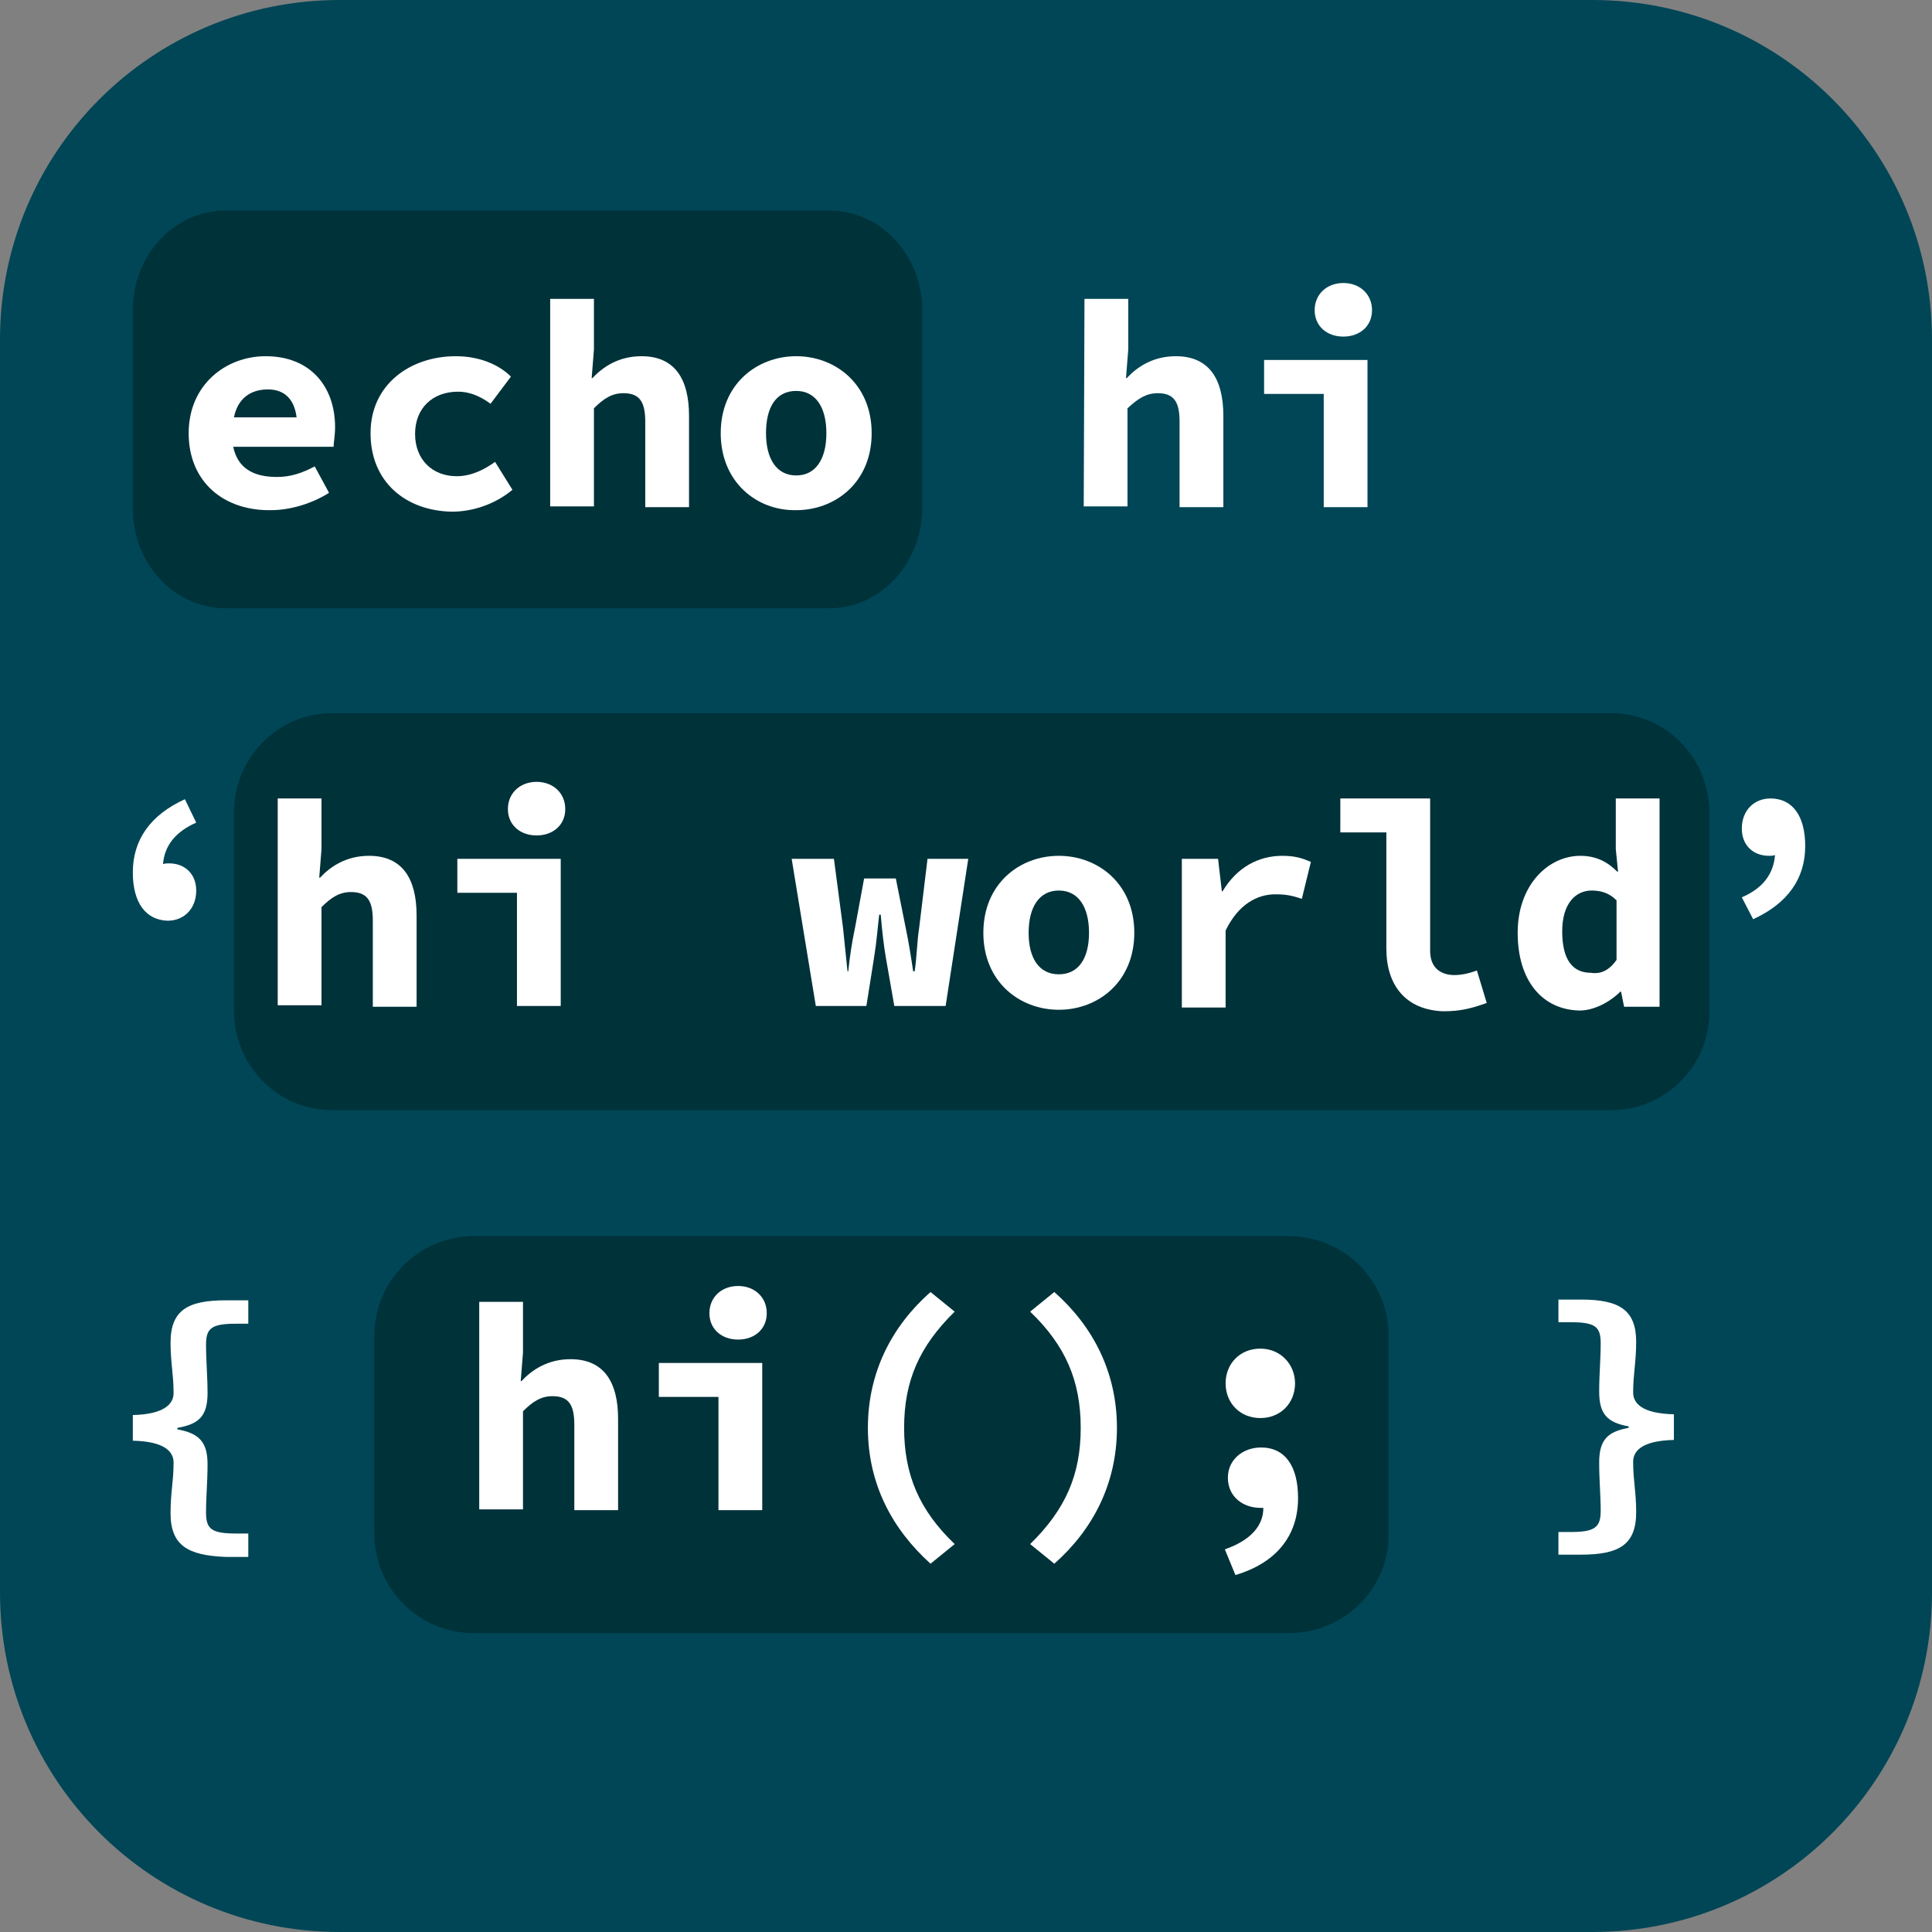 <?xml version="1.0" encoding="utf-8"?>
<!-- Generator: Adobe Illustrator 25.4.1, SVG Export Plug-In . SVG Version: 6.00 Build 0)  -->
<svg version="1.1" id="Layer_1" xmlns="http://www.w3.org/2000/svg" xmlns:xlink="http://www.w3.org/1999/xlink" x="0px" y="0px"
	 viewBox="0 0 256 256" style="enable-background:new 0 0 256 256;" xml:space="preserve">
<rect x="0" y="0" width="256" height="256" fill="#808080" stroke="none"/>
<style type="text/css">
	.st0{fill:#004656;}
	.st1{fill:#00323A;}
	.st2{fill:#FFFFFF;}
</style>
<path class="st0" d="M211,256H45c-24.9,0-45-20.1-45-45V45C0,20.1,20.1,0,45,0h166c24.9,0,45,20.1,45,45v166
	C256,235.9,235.9,256,211,256z"/>
<path class="st1" d="M109.9,80.6h-80c-6.8,0-12.3-5.9-12.3-13.2V41.1c0-7.3,5.5-13.2,12.3-13.2h80c6.8,0,12.3,5.9,12.3,13.2v26.2
	C122.2,74.6,116.7,80.6,109.9,80.6z"/>
<path class="st1" d="M213.5,147.1H44c-7.2,0-13-5.9-13-13.2v-26.2c0-7.3,5.8-13.2,13-13.2h169.5c7.2,0,13,5.9,13,13.2v26.2
	C226.6,141.2,220.7,147.1,213.5,147.1z"/>
<g>
	<g>
		<path class="st2" d="M44.4,56.6c0-5.3-3.2-9.4-9.2-9.4C29.9,47.2,25,51,25,57.4c0,6.5,4.7,10.3,10.9,10.2c2.6,0,5.5-0.9,7.7-2.3
			l-1.9-3.5c-1.7,0.9-3.2,1.4-5,1.4c-3.2,0-5.2-1.2-5.8-4h13.3C44.2,58.7,44.4,57.7,44.4,56.6z M31,55.3c0.5-2.5,2.2-3.7,4.5-3.7
			c2.2,0,3.5,1.3,3.8,3.7H31z"/>
		<path class="st2" d="M49.1,57.4c0-6.5,5.3-10.2,11.3-10.2c3.1,0,5.7,1.1,7.3,2.7L65,53.5c-1.5-1.1-2.9-1.6-4.3-1.6
			c-3.4,0-5.7,2.2-5.7,5.6c0,3.4,2.3,5.6,5.5,5.6c2,0,3.7-0.9,5.1-1.9l2.3,3.7c-2.4,2-5.4,2.9-8,2.9C53.8,67.7,49.1,63.9,49.1,57.4z
			"/>
		<path class="st2" d="M72.9,39.6h5.8v6.7l-0.3,3.8h0.1c1.4-1.5,3.5-2.9,6.5-2.9c4.4,0,6.3,3,6.3,7.9v12.1h-5.8V55.9
			c0-2.6-0.7-3.8-2.9-3.8c-1.5,0-2.6,0.7-3.9,2v13h-5.8V39.6z"/>
		<path class="st2" d="M95.5,57.4c0-6.5,4.8-10.2,10-10.2s10,3.7,10,10.2s-4.8,10.2-10,10.2C100.3,67.7,95.5,63.9,95.5,57.4z
			 M109.5,57.4c0-3.4-1.4-5.6-4-5.6c-2.7,0-4,2.2-4,5.6c0,3.4,1.4,5.6,4,5.6S109.5,60.8,109.5,57.4z"/>
		<path class="st2" d="M143.7,39.6h5.8v6.7l-0.3,3.8h0.1c1.4-1.5,3.5-2.9,6.5-2.9c4.4,0,6.3,3,6.3,7.9v12.1h-5.8V55.9
			c0-2.6-0.7-3.8-2.9-3.8c-1.5,0-2.6,0.7-4,2v13h-5.8L143.7,39.6L143.7,39.6z"/>
		<path class="st2" d="M175.4,52.2h-7.9v-4.5h13.7v19.5h-5.8V52.2z M174.2,41.1c0-2.1,1.6-3.6,3.8-3.6s3.8,1.5,3.8,3.6
			s-1.6,3.5-3.8,3.5C175.8,44.6,174.2,43.2,174.2,41.1z"/>
	</g>
</g>
<g>
	<g>
		<path class="st2" d="M26,118c0,2.4-1.6,4-3.8,4c-2.9-0.1-4.6-2.4-4.6-6.4c0-4.3,2.3-7.6,6.9-9.7L26,109c-2.7,1.2-4.2,3-4.4,5.5
			c0.3-0.1,0.5-0.1,0.8-0.1C24.5,114.4,26,115.8,26,118z"/>
		<path class="st2" d="M36.8,105.8h5.8v6.7l-0.3,3.8h0.1c1.4-1.5,3.5-2.9,6.5-2.9c4.4,0,6.3,3,6.3,7.9v12.1h-5.8V122
			c0-2.6-0.7-3.8-2.9-3.8c-1.5,0-2.6,0.7-3.9,2v13h-5.8C36.8,133.2,36.8,105.8,36.8,105.8z"/>
		<path class="st2" d="M68.5,118.3h-7.9v-4.5h13.7v19.5h-5.8C68.5,133.3,68.5,118.3,68.5,118.3z M67.3,107.2c0-2.1,1.6-3.6,3.8-3.6
			s3.8,1.5,3.8,3.6s-1.6,3.5-3.8,3.5S67.3,109.3,67.3,107.2z"/>
		<path class="st2" d="M104.9,113.8h5.6l1.2,9.1c0.2,1.9,0.4,3.8,0.6,5.8h0.1c0.2-2,0.5-3.9,0.9-5.8l1.2-6.5h4.2l1.3,6.5
			c0.4,1.9,0.7,3.8,1,5.8h0.2c0.3-2,0.3-3.9,0.6-5.8l1.1-9.1h5.4l-3,19.5h-6.8l-1.1-6.3c-0.3-1.7-0.5-3.5-0.7-5.8h-0.2
			c-0.2,1.6-0.3,3.3-0.7,5.8l-1,6.3h-6.7L104.9,113.8z"/>
		<path class="st2" d="M130.3,123.6c0-6.5,4.8-10.2,10-10.2s10,3.7,10,10.2c0,6.5-4.8,10.2-10,10.2S130.3,130.1,130.3,123.6z
			 M144.3,123.6c0-3.4-1.4-5.6-4-5.6s-4,2.2-4,5.6s1.4,5.5,4,5.5S144.3,127,144.3,123.6z"/>
		<path class="st2" d="M156.6,113.8h4.8l0.5,4.3h0.1c1.9-3.2,4.8-4.7,7.9-4.7c1.7,0,2.6,0.3,3.8,0.8l-1.2,4.9
			c-1.2-0.4-2-0.6-3.5-0.6c-2.4,0-4.9,1.3-6.6,4.8v10.2h-5.8V113.8z"/>
		<path class="st2" d="M183.7,125.7v-15.4h-6.1v-4.5h11.9V126c0,2.4,1.6,3.2,3.2,3.2c0.9,0,1.9-0.2,3-0.6l1.3,4.3
			c-2,0.7-3.4,1.1-5.8,1.1C186.3,133.8,183.7,130.6,183.7,125.7z"/>
		<path class="st2" d="M201.1,123.6c0-6.4,4.1-10.2,8.3-10.2c2.1,0,3.6,0.8,4.9,2.1h0.1l-0.3-3v-6.7h5.8v27.6h-4.7l-0.4-2h-0.1
			c-1.4,1.4-3.5,2.5-5.4,2.5C204.4,133.8,201.1,130,201.1,123.6z M214.2,127.2v-7.9c-1-1-2.1-1.3-3.3-1.3c-2.1,0-3.9,1.7-3.9,5.4
			c0,3.8,1.4,5.5,3.8,5.5C212.1,129.1,213.2,128.6,214.2,127.2z"/>
		<path class="st2" d="M239.2,112.1c0,4.3-2.3,7.6-6.9,9.7l-1.5-2.9c2.8-1.2,4.2-3.1,4.4-5.6c-0.3,0.1-0.5,0.1-0.8,0.1
			c-2.1,0-3.6-1.4-3.6-3.6c0-2.4,1.6-4,3.8-4C237.5,105.8,239.2,108.1,239.2,112.1z"/>
	</g>
</g>
<path class="st1" d="M170.8,216.4h-108c-7.3,0-13.2-5.9-13.2-13.2V177c0-7.3,5.9-13.2,13.2-13.2h108c7.3,0,13.2,5.9,13.2,13.2v26.2
	C184.1,210.5,178.1,216.4,170.8,216.4z"/>
<g>
	<g>
		<path class="st2" d="M22.6,200.5c0-2.8,0.4-4.2,0.4-6.7c0-1.4-1.1-2.8-5.4-2.9v-3.4c4.2-0.1,5.4-1.5,5.4-2.9c0-2.5-0.4-4-0.4-6.7
			c0-4.3,2.3-5.6,7.3-5.6h3v3.1h-1.6c-3.3,0-4,0.6-4,2.8c0,2.1,0.2,4.1,0.2,6.4c0,3-1.1,4.1-4,4.6v0.2c2.8,0.5,4,1.6,4,4.6
			c0,2.4-0.2,4.3-0.2,6.4c0,2.2,0.7,2.8,4,2.8h1.6v3.1h-3C24.9,206.1,22.6,204.8,22.6,200.5z"/>
		<path class="st2" d="M63.5,172.5h5.8v6.7L69,183h0.1c1.4-1.5,3.5-2.9,6.5-2.9c4.4,0,6.3,3,6.3,7.9v12.1h-5.8v-11.3
			c0-2.6-0.7-3.8-2.9-3.8c-1.5,0-2.6,0.7-3.9,2v13h-5.8V172.5z"/>
		<path class="st2" d="M95.2,185.1h-7.9v-4.5H101v19.5h-5.8C95.2,200.1,95.2,185.1,95.2,185.1z M94,174c0-2.1,1.6-3.6,3.8-3.6
			s3.8,1.5,3.8,3.6s-1.6,3.5-3.8,3.5S94,176.1,94,174z"/>
		<path class="st2" d="M115,189.2c0-7.4,3.2-13.5,8.3-18l3.2,2.6c-4.7,4.6-6.7,9.2-6.7,15.4c0,6.2,2,10.9,6.7,15.4l-3.2,2.6
			C118.2,202.6,115,196.6,115,189.2z"/>
		<path class="st2" d="M136.5,204.6c4.7-4.6,6.7-9.2,6.7-15.4c0-6.2-2-10.9-6.7-15.4l3.2-2.6c5.1,4.5,8.3,10.6,8.3,18
			s-3.2,13.5-8.3,18L136.5,204.6z"/>
		<path class="st2" d="M167,178.7c-2.7,0-4.6,2-4.6,4.6s1.9,4.6,4.6,4.6s4.6-2,4.6-4.6C171.6,180.8,169.7,178.7,167,178.7z"/>
		<path class="st2" d="M172,198.5c0,5-2.9,8.6-8.3,10.2l-1.4-3.4c3.4-1.2,5.1-3.1,5.1-5.5c-0.1,0-0.3,0-0.4,0c-2.2,0-4.3-1.4-4.3-4
			c0-2.4,2-4,4.4-4C170.3,191.8,172,194.3,172,198.5z"/>
		<path class="st2" d="M206.5,203h1.6c3.2,0,4-0.6,4-2.8c0-2.1-0.2-4-0.2-6.4c0-3,1.1-4.1,3.9-4.6V189c-2.8-0.5-3.9-1.6-3.9-4.6
			c0-2.3,0.2-4.3,0.2-6.4c0-2.2-0.7-2.8-4-2.8h-1.6v-3h3c5.1,0,7.3,1.4,7.3,5.6c0,2.7-0.4,4.3-0.4,6.7c0,1.4,1.1,2.8,5.4,2.9v3.4
			c-4.3,0.1-5.4,1.5-5.4,2.9c0,2.5,0.4,3.9,0.4,6.7c0,4.3-2.3,5.6-7.3,5.6h-3V203z"/>
	</g>
</g>
</svg>
